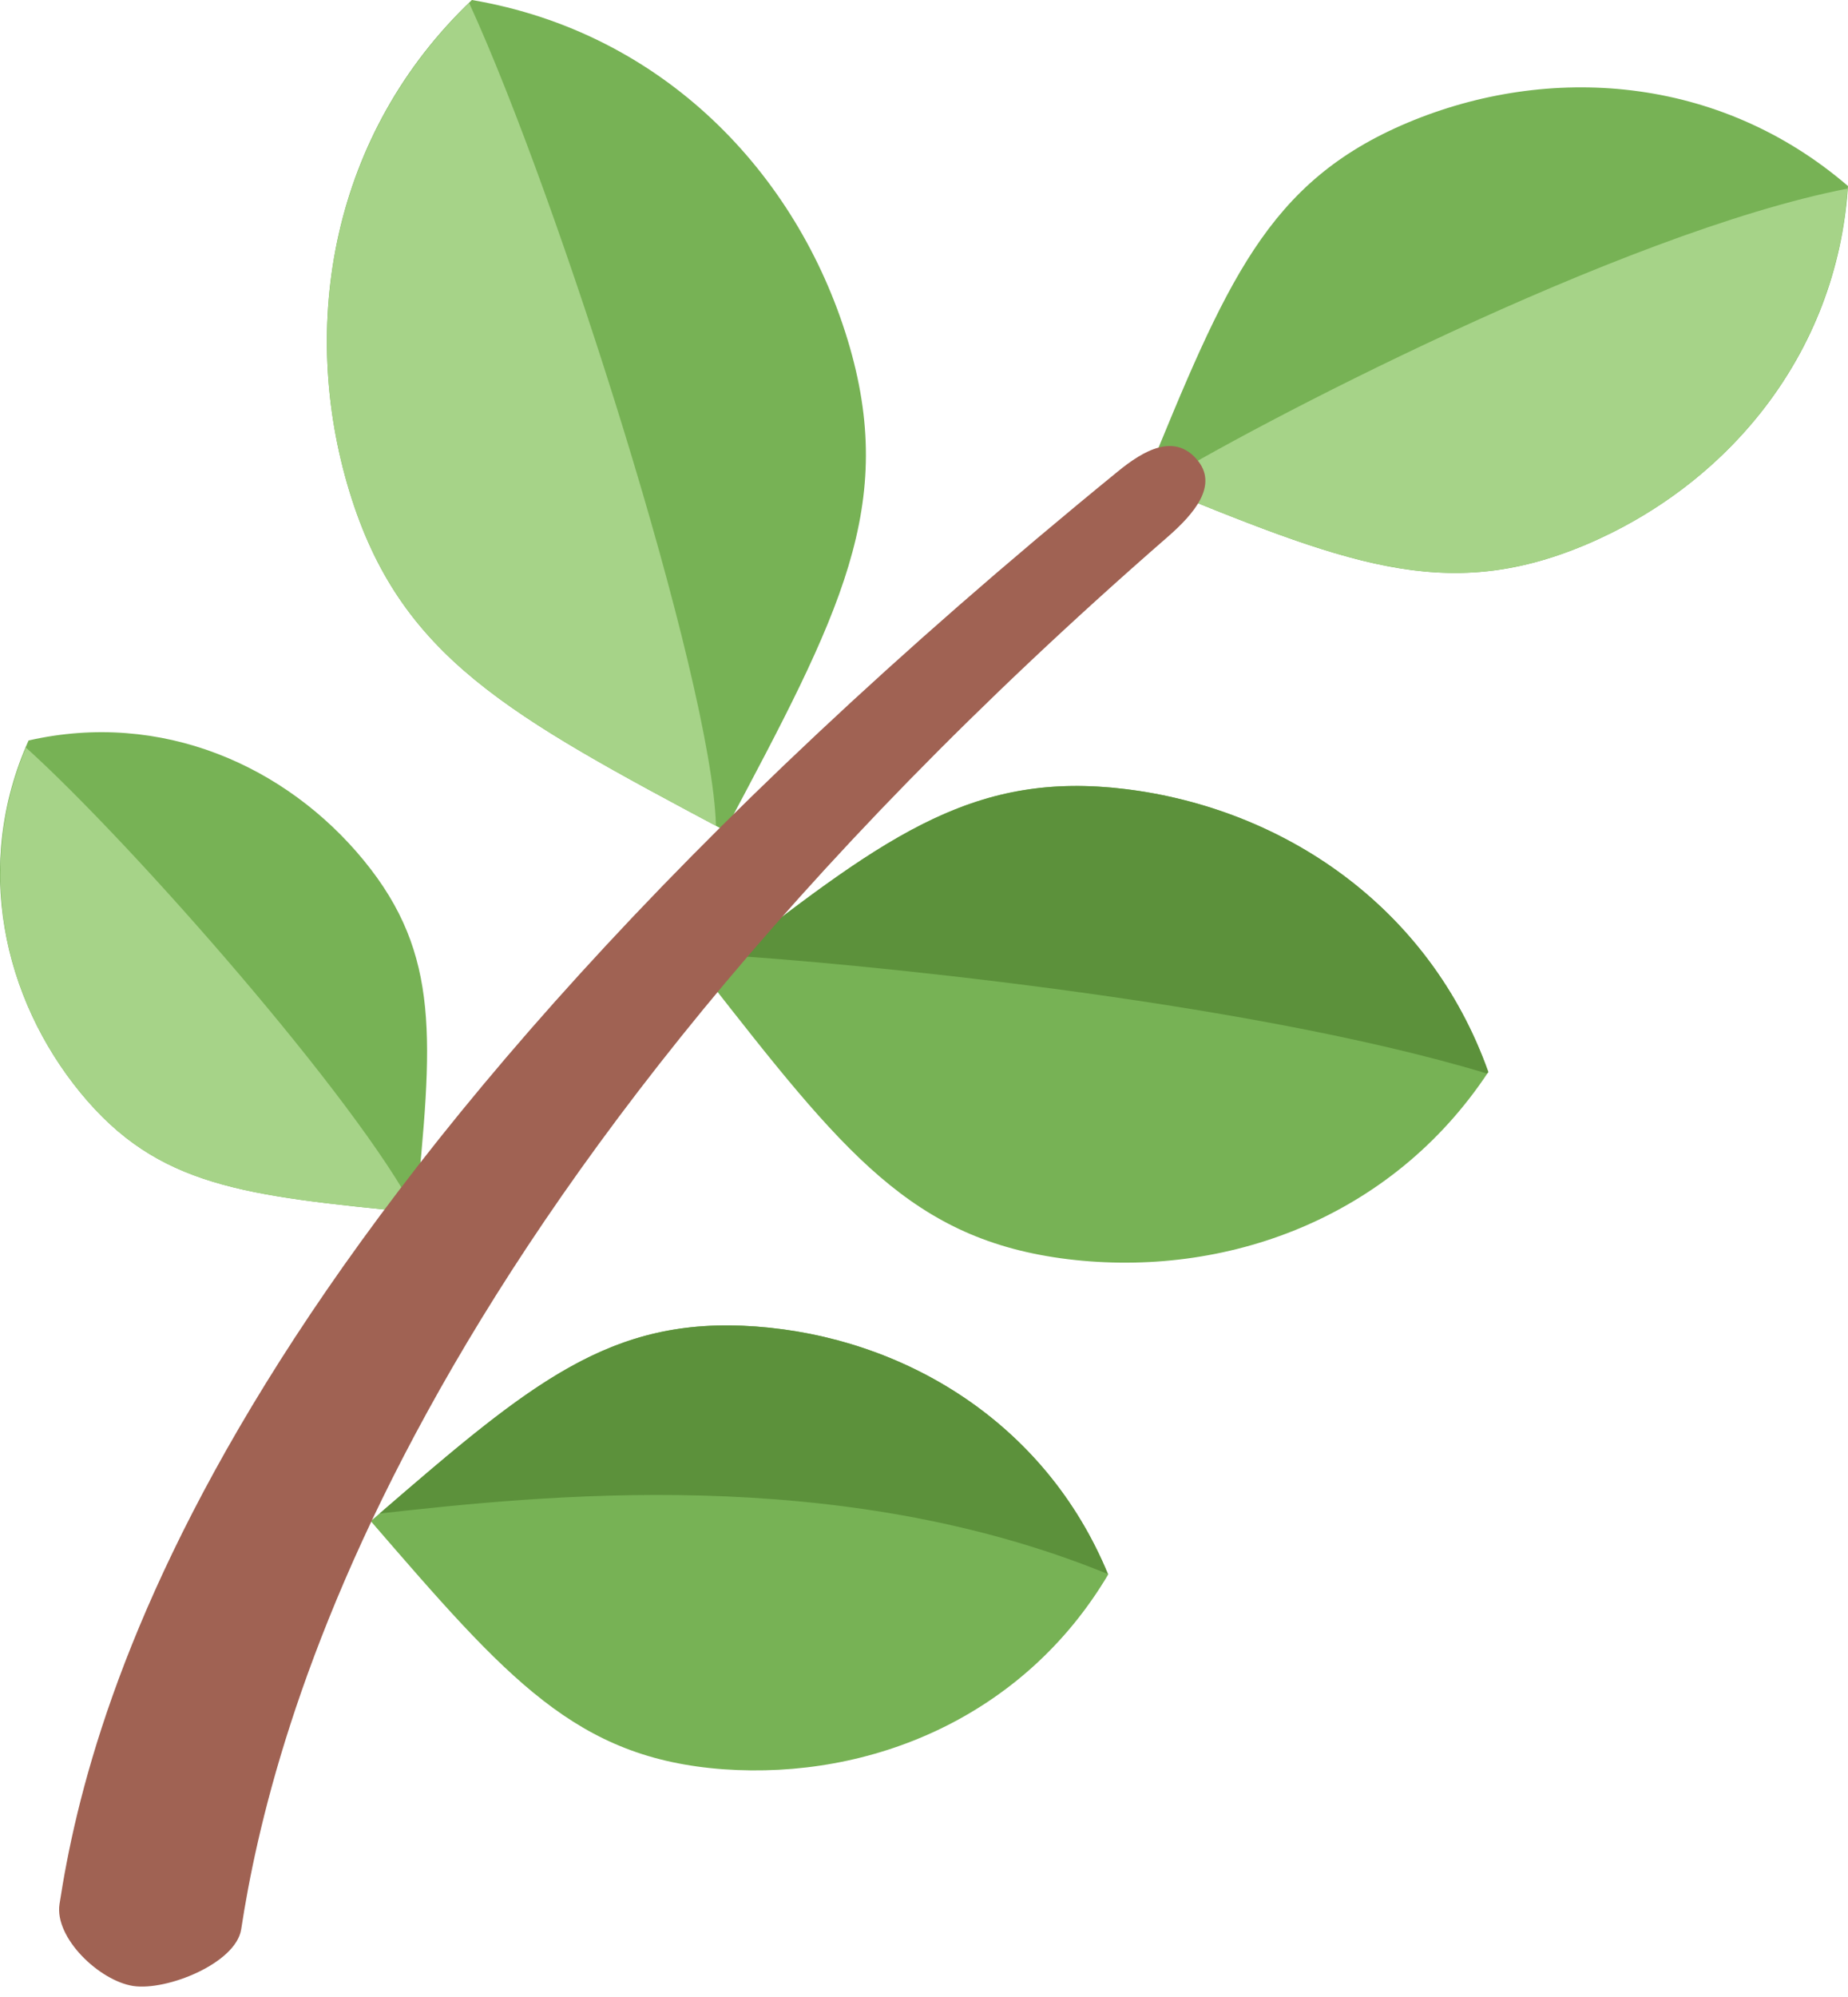 
  <svg viewBox="0 0 100 108" fill="none" xmlns="http://www.w3.org/2000/svg">
    <path
      d="M57.797 68.1C49.329 67.064 45.608 62.304 38.166 52.799C47.676 45.363 52.433 41.642 60.905 42.675C69.386 43.714 77.335 48.984 80.537 57.976C75.27 65.934 66.275 69.126 57.797 68.1ZM39.148 95.684C31.171 95.099 27.465 90.824 20.064 82.264C28.623 74.866 32.902 71.164 40.882 71.737C48.866 72.315 56.558 76.882 59.966 85.153C55.4 92.846 47.135 96.257 39.148 95.684V95.684ZM19.682 46.528C23.87 51.632 23.41 56.282 22.493 65.581C13.198 64.66 8.547 64.204 4.357 59.099C0.166 53.985 -1.468 46.784 1.546 40.046C8.747 38.406 15.492 41.42 19.682 46.528V46.528ZM85.767 29.478C78.146 32.67 72.748 30.46 61.941 26.044C66.357 15.238 68.57 9.833 76.178 6.632C83.795 3.436 93.008 4.047 100 10.062C99.393 19.275 93.375 26.276 85.767 29.478V29.478ZM45.861 18.358C48.596 27.337 45.473 33.199 39.23 44.922C27.509 38.675 21.645 35.552 18.906 26.57C16.165 17.582 17.92 7.229 25.535 0C35.887 1.756 43.12 9.367 45.861 18.358V18.358Z"
      fill="#77B255"
    />
    <path
      d="M18.906 26.57C21.604 35.421 27.362 38.597 38.742 44.662V44.647C38.522 36.757 30.188 10.609 25.387 0.163C17.911 7.386 16.183 17.648 18.906 26.57ZM1.405 40.431C-1.38 47.06 0.244 54.082 4.357 59.099C8.55 64.207 13.201 64.66 22.493 65.581C19.372 59.519 7.123 45.589 1.405 40.431Z"
      fill="#A6D388"
    />
    <path
      d="M60.905 42.675C52.884 41.699 48.146 45.022 39.599 51.685C45.063 52.014 67.096 54.017 80.471 58.06C80.49 58.029 80.518 58.007 80.537 57.976C77.335 48.984 69.386 43.714 60.905 42.675ZM59.954 85.128C56.539 76.875 48.859 72.315 40.882 71.737C33.058 71.176 28.77 74.744 20.546 81.851C29.206 80.897 45.285 79.129 59.954 85.128Z"
      fill="#5C913B"
    />
    <path
      d="M62.504 26.273C72.916 30.526 78.287 32.607 85.763 29.478C93.334 26.292 99.321 19.341 99.978 10.199C87.704 12.581 67.458 23.187 62.504 26.273V26.273Z"
      fill="#A6D388"
    />
    <path
      d="M7.205 107.404C5.377 107.12 2.939 104.804 3.221 102.973C4.929 91.825 12.165 64.892 60.486 25.5C61.919 24.326 63.54 23.438 64.754 24.836C65.978 26.235 64.592 27.809 63.196 29.027C21.61 65.236 14.643 93.916 13.051 104.341C12.766 106.171 9.035 107.68 7.205 107.404V107.404Z"
      fill="#A06253"
    />
  </svg>


